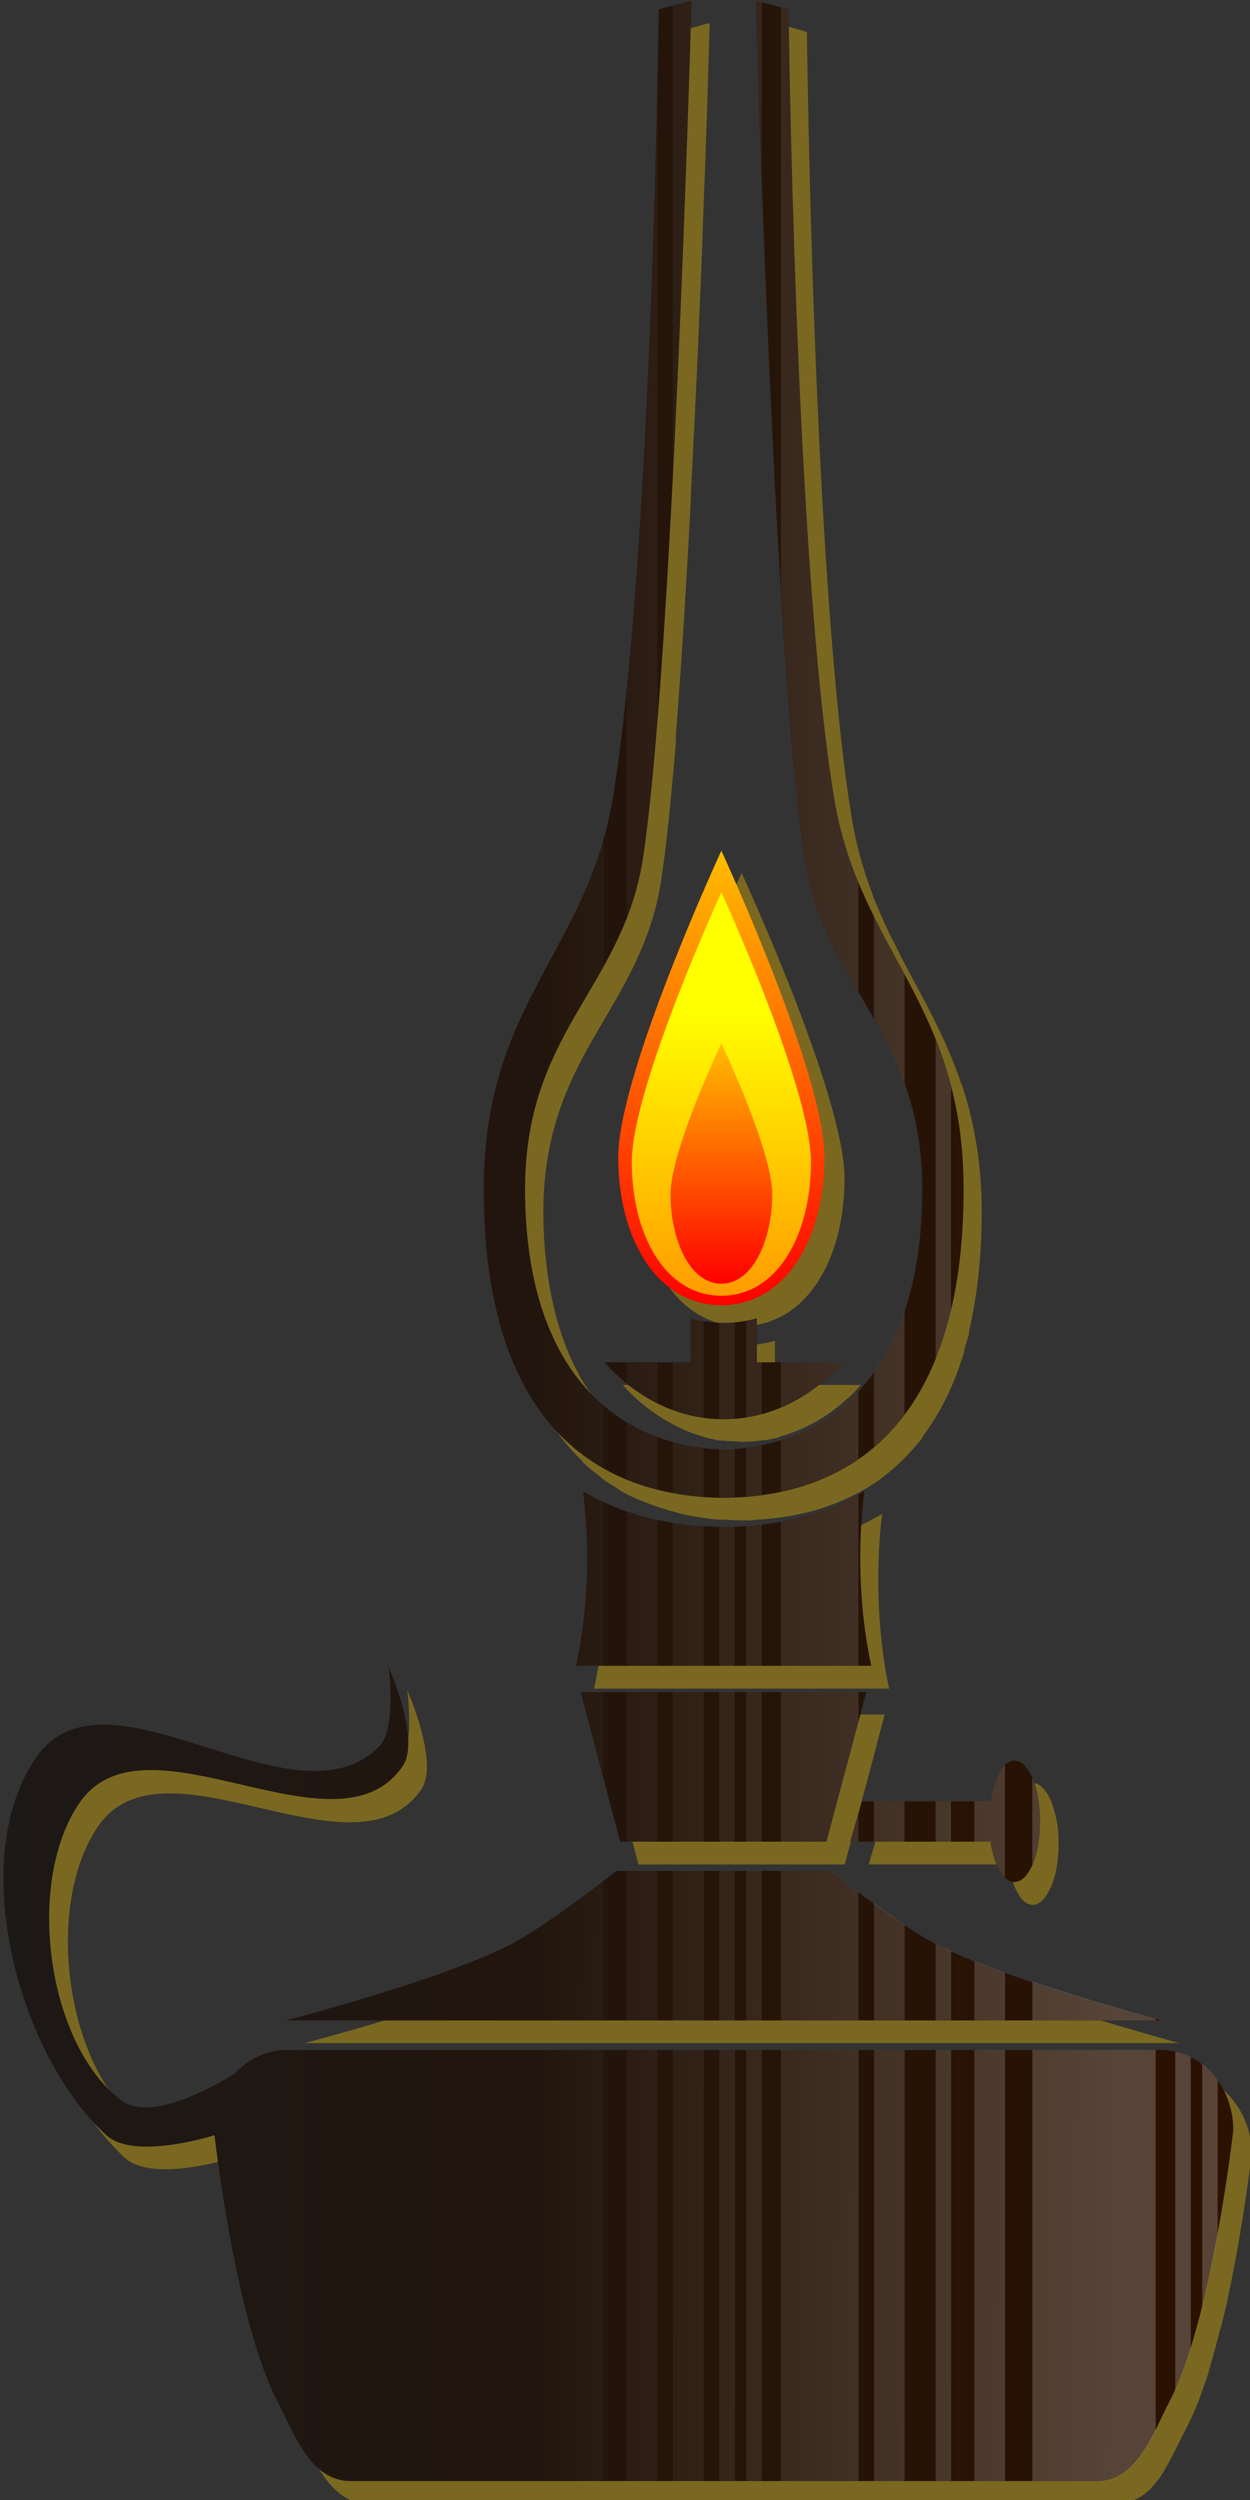 <svg xmlns="http://www.w3.org/2000/svg" viewBox="0 0 68.996 137.939" xmlns:xlink="http://www.w3.org/1999/xlink">
<rect x="0" y="0" width="68.996" height="137.939" fill="#333333" stroke="none"/>
<defs>
<linearGradient id="linearGradient8367" xlink:href="#linearGradient5892" x1="443" gradientUnits="userSpaceOnUse" x2="564.09"/>
<linearGradient gradientTransform="matrix(.752 0 0 .857 -64.427 -2.853)" id="linearGradient8223" xlink:href="#linearGradient2836" y1="226.3" y2="332.36" gradientUnits="userSpaceOnUse" x2="0"/>
<linearGradient id="linearGradient5892">
<stop offset="0" stop-color="#1a1a1a"/>
<stop offset=".5" stop-color="#22150d"/>
<stop offset="1" stop-color="#2b1100"/>
</linearGradient>
<linearGradient id="linearGradient2847">
<stop offset="0" stop-color="#ff0"/>
<stop offset="1" stop-color="#ff9b00"/>
</linearGradient>
<linearGradient gradientTransform="translate(129.42 -75.761)" id="linearGradient8221" xlink:href="#linearGradient2847" y1="254.34" y2="362.16" gradientUnits="userSpaceOnUse" x2="0"/>
<linearGradient id="linearGradient8375" y1="348.88" y2="348.53" x1="553.31" gradientUnits="userSpaceOnUse" x2="504.84">
<stop offset="0" stop-color="#fff"/>
<stop offset="1" stop-color="#fff" stop-opacity="0"/>
</linearGradient>
<linearGradient id="linearGradient2836">
<stop offset="0" stop-color="#ffbd00"/>
<stop offset="1" stop-color="#f00"/>
</linearGradient>
<linearGradient gradientTransform="matrix(1.053 0 0 1.119 -103.61 -111.79)" id="linearGradient8219" xlink:href="#linearGradient2836" y1="205.59" y2="359.12" gradientUnits="userSpaceOnUse" x2="0"/>
</defs>
<g transform="matrix(.83 0 0 .83 -306.624 -678.904)">
<path opacity=".351" fill="#fc0" d="m416.62,819.49c-.47,.108-.879,.243-1.25,.344-.533,.145-.938,.25-.938,.25 0,0-.013,2.267-.094,5.938-.006,.27-.025,.649-.031,.938-.083,3.586-.205,8.224-.406,13.375-.007,.186-.024,.344-.031,.531-.215,5.412-.511,11.239-.906,16.719-.197,2.707-.403,5.345-.656,7.812-.268,2.612-.569,5.015-.906,7.062-.164,.994-.406,1.902-.656,2.781v.031c-.071,.248-.142,.51-.219,.75-.07,.219-.144,.443-.219,.656-.11,.316-.225,.633-.344,.938-.056,.144-.13,.295-.188,.438-.147,.359-.281,.717-.438,1.062-.033,.073-.061,.146-.094,.219-.19,.413-.394,.819-.594,1.219-.668,1.345-1.371,2.628-2.062,3.938-.122,.231-.254,.454-.375,.688-.032,.063-.062,.125-.094,.188-1.791,3.497-3.312,7.326-3.312,13.156 0,6.237 1.23,10.817 3.312,14.062v.031c.081,.126 .166,.253 .25,.375 .257,.374 .532,.726 .812,1.062 .287,.343 .596,.664 .906,.969 .058,.057 .097,.132 .156,.188 .347,.329 .72,.623 1.094,.906 .046,.035 .078,.091 .125,.125 .292,.215 .599,.405 .906,.594 .127,.078 .246,.176 .375,.25 .673,.383 1.389,.671 2.125,.938 .247,.088 .497,.175 .75,.25 .596,.181 1.215,.356 1.844,.469 .64,.117 1.3,.201 1.969,.25v-.031c.438,.032 .863,.059 1.312,.062 .25,0 .503,.01 .75,0v-.031c1.052-.047 2.082-.167 3.062-.375 .352-.075 .69-.154 1.031-.25 .032-.01 .062-.022 .094-.031 .765-.221 1.513-.509 2.219-.844 .211-.101 .419-.2 .625-.312 .408-.22 .804-.455 1.188-.719 .746-.516 1.449-1.125 2.094-1.812 .106-.112 .209-.227 .312-.344 .061-.07 .127-.147 .188-.219 .16-.189 .317-.361 .469-.562v-.062c1.07-1.427 1.972-3.124 2.625-5.188 .029-.092 .066-.188 .094-.281 .042-.138 .054-.297 .094-.438 .091-.324 .201-.627 .281-.969v-.125c.531-2.285 .844-4.916 .844-7.938 0-2.648-.331-4.863-.844-6.844-.089-.344-.179-.67-.281-1-.061-.202-.122-.397-.188-.594-.015-.045-.047-.081-.062-.125-.708-2.098-1.609-3.936-2.562-5.719-.403-.755-.817-1.521-1.219-2.281-.259-.487-.5-1-.75-1.5-.017-.034-.046-.06-.062-.094-.365-.736-.707-1.492-1.031-2.281-.039-.094-.087-.186-.125-.281-.057-.142-.101-.292-.156-.438-.254-.665-.479-1.337-.688-2.062-.123-.427-.24-.861-.344-1.312-.114-.497-.225-.999-.312-1.531-2.612-15.871-3-52.375-3-52.375 0,0-1.048-.331-2.188-.594 .035,1.225 .167,5.664 .375,11.406v.25c.355,9.785 .936,23.428 1.719,34 .118,1.615 .248,3.16 .375,4.594 .021,.23 .042,.525 .062,.75 .078,.848 .169,1.74 .25,2.5 .137,1.264 .26,2.463 .406,3.438 .069,.463 .184,.88 .281,1.312 .08,.356 .153,.694 .25,1.031 .039,.136 .084,.273 .125,.406 .025,.081 .036,.17 .062,.25 .085,.259 .188,.5 .281,.75 .106,.284 .197,.571 .312,.844 .108,.256 .228,.502 .344,.75 .079,.169 .168,.334 .25,.5 .035,.071 .058,.148 .094,.219 1.159,2.303 2.571,4.334 3.719,6.688 .182,.38 .364,.758 .531,1.156 .022,.051 .041,.105 .062,.156 .135,.327 .253,.657 .375,1 .705,1.967 1.188,4.207 1.188,7 0,3.204-.439,5.891-1.188,8.125v.031c-.13,.387-.289,.768-.438,1.125-.025,.059-.037,.129-.062,.188-.129,.3-.265,.595-.406,.875-.09,.177-.187,.361-.281,.531-.082,.147-.164,.296-.25,.438-.169,.28-.349,.554-.531,.812-.017,.024-.046,.04-.062,.062v.031c-.325,.452-.669,.863-1.031,1.25-.184,.197-.369,.382-.562,.562-.384,.361-.803,.702-1.219,1-.209,.149-.408,.272-.625,.406h-.031c-.859,.529-1.775,.95-2.719,1.25v.031c-.422,.133-.847,.222-1.281,.312-.342,.072-.683,.141-1.031,.188-.494,.065-.998,.109-1.5,.125-.439-.014-.879-.042-1.312-.094-.278-.034-.541-.101-.812-.156-.073-.013-.146-.017-.219-.031-.061-.014-.127-.017-.188-.031-.632-.133-1.239-.307-1.844-.531-.083-.031-.168-.06-.25-.094-.383-.152-.757-.34-1.125-.531-.232-.125-.463-.239-.688-.375-.544-.33-1.065-.728-1.562-1.156-.319-.274-.61-.56-.906-.875-.206-.219-.4-.448-.594-.688-.467-.578-.922-1.204-1.312-1.906-.004-.01 .004-.023 0-.031-.788-1.424-1.405-3.121-1.812-5.094-.35-1.702-.562-3.606-.562-5.75 0-1.868 .215-3.477 .562-4.938 .264-1.109 .605-2.109 1-3.062 .141-.337 .285-.677 .438-1 .246-.526 .513-1.032 .781-1.531 1.349-2.487 2.892-4.717 3.969-7.469 .485-1.238 .866-2.54 1.094-4.062 .168-1.122 .344-2.53 .5-4.031 .06-.576 .129-1.285 .188-1.906 .019-.206 .044-.477 .062-.688 .075-.824 .148-1.581 .219-2.469v-.5c.376-4.751 .712-10.174 1-15.812v-.188c.181-3.558 .356-7.032 .5-10.438 .067-1.577 .129-2.921 .188-4.406 .074-1.885 .127-3.517 .188-5.188 .046-1.245 .056-1.346 .094-2.438 .158-4.536 .251-7.824 .281-8.875zm2.125,56.5c0,0-6.844,14.784-6.844,20.312 0,5.529 2.654,9.812 6.844,9.812 4.19,0 6.844-4.284 6.844-9.812 0-5.529-6.844-20.312-6.844-20.312zm-2.188,31.094v2.938h-5.719c.705,.792 1.497,1.466 2.344,2.031 .081,.055 .168,.103 .25,.156 .836,.526 1.719,.95 2.656,1.219 .095,.029 .185,.067 .281,.094 .052,.013 .104,.019 .156,.031 .294,.076 .602,.145 .906,.188v-.031c.341,.047 .682,.052 1.031,.062 .099,0 .181,.031 .281,.031 .502,0 1.015-.049 1.5-.125v.031c.253-.04 .502-.097 .75-.156 .094-.022 .188-.037 .281-.062v-.031c.84-.227 1.644-.565 2.406-1 .126-.071 .252-.143 .375-.219 .594-.371 1.157-.797 1.688-1.281 .037-.034 .088-.059 .125-.094 .282-.264 .551-.55 .812-.844h-5.719v-2.938c-.621,.181-1.397,.312-2.219,.312-.468,0-.903-.059-1.312-.125-.311-.051-.607-.108-.875-.188zm-7.156,11.5c.165,1.375 .281,2.83 .281,4.344 0,2.648-.276,5.129-.75,7.281h19.625c-.474-2.152-.719-4.633-.719-7.281 0-1.514 .085-2.969 .25-4.344-.179,.108-.347,.212-.531,.312-.341,.186-.706,.37-1.062,.531-.059,.026-.129,.037-.188,.062-.353,.154-.695,.308-1.062,.438h-.031c-.479,.169-.968,.311-1.469,.438-.794,.197-1.627,.339-2.469,.438-.342,.04-.682,.069-1.031,.094-.489,.034-.999,.059-1.5,.062-.446,0-.876-0-1.312-.031-.418-.026-.816-.079-1.219-.125-.623-.074-1.246-.185-1.844-.312-.196-.042-.4-.079-.594-.125-.159-.039-.312-.082-.469-.125-.053-.014-.104-.017-.156-.031-.2-.058-.397-.123-.594-.188-.083-.027-.168-.035-.25-.062-.541-.186-1.052-.447-1.562-.688-.102-.048-.211-.077-.312-.125-.062-.031-.126-.062-.188-.094-.29-.141-.567-.302-.844-.469zm-12.89,11.72c.012,.09 .533,4.077-.625,5.25-5.65,5.728-18.066-6.028-22.781,.688-4.716,6.716-1.272,19.753 4.625,25.156 1.855,1.7 7.117,.023 7.188,0 .111,.953 1.507,12.529 4.188,17.688 1.138,2.19 2.176,5.312 4.875,5.312h49.594c.177,0 .337-.01 .5-.031 .066-.01 .123,.014 .188,0 .023-.01 .04-.026 .062-.031 .199-.048 .384-.104 .562-.188 .013-.01 .019-.025 .031-.031 .133-.065 .283-.136 .406-.219 .116-.077 .236-.159 .344-.25 .092-.079 .194-.162 .281-.25 .021-.021 .042-.042 .062-.062 .025-.026 .038-.067 .062-.094 .19-.208 .364-.414 .531-.656 .055-.08 .103-.168 .156-.25 .119-.186 .234-.397 .344-.594 .489-.874 .917-1.804 1.344-2.625 .116-.223 .233-.473 .344-.719v-.031c.033-.074 .061-.143 .094-.219 .018-.041 .045-.084 .062-.125 .128-.302 .254-.641 .375-.969 .033-.089 .062-.19 .094-.281 .136-.382 .279-.78 .406-1.188v-.062c.274-.88 .516-1.801 .75-2.75v.094c.149-.6 .302-1.208 .438-1.812 .044-.201 .083-.394 .125-.594 .173-.798 .327-1.608 .469-2.375 .706-3.826 1.062-6.969 1.062-6.969 0-1.255-.411-2.405-1.062-3.312-.297-.411-.637-.795-1.031-1.094-.236-.18-.485-.337-.75-.469-.042-.021-.083-.043-.125-.062-.031-.014-.062-.018-.094-.031-.113-.048-.227-.086-.344-.125-.458-.155-.963-.25-1.469-.25h-58.031c-1.349,0-2.585,.599-3.469,1.562-1.449,.892-5.626,3.246-7.562,1.781-4.92-3.722-6.399-14.463-2.781-19.75 4.398-6.427 17.111,3.966 21.5-2.469 1.201-1.76-.938-6.594-.938-6.594zm12.75,1.625 1.5,5.688 1.125,4.281h13.719l2.125-7.938v-.031l.531-2h-19zm28.844,4.562c-.448,0-.826,.457-1.125,1.125-.05,.111-.112,.219-.156,.344-.03,.085-.067,.159-.094,.25-.092,.307-.164,.64-.219,1h-8.531l-.25,.844v.031l-.531,1.812h9.312c.056,.368 .124,.692 .219,1 .006,.021 .025,.043 .031,.062 .039,.123 .08,.264 .125,.375 .305,.76 .734,1.25 1.219,1.25 .465,0 .878-.45 1.188-1.156 .005-.012 .026-.019 .031-.031 .311-.73 .5-1.729 .5-2.844 0-.29-.007-.572-.031-.844-.003-.031 .003-.063 0-.094-.05-.495-.162-.969-.281-1.375-.062-.203-.112-.388-.188-.562-.311-.73-.744-1.188-1.219-1.188zm-26.438,7.344c0,0-1.181,.918-2.656,2-.128,.094-.211,.154-.344,.25-.647,.469-1.323,.957-2,1.406-.177,.117-.357,.233-.531,.344-.598,.382-1.161,.72-1.656,.969-4.687,2.359-14.812,4.969-14.812,4.969h58.219c0,0-.335-.075-.406-.094-.089-.023-.566-.169-.75-.219-.512-.138-1.116-.32-1.969-.562-1.508-.437-3.415-1.004-5.469-1.688v.031c-.605-.201-1.22-.413-1.812-.625v-.031c-.709-.253-1.41-.489-2.062-.75-.55-.22-1.049-.436-1.531-.656-.265-.121-.574-.255-.812-.375-.664-.334-1.461-.828-2.281-1.375-.689-.459-1.38-.963-2.031-1.438-.525-.382-.609-.43-1.031-.75-1.029-.774-1.844-1.406-1.844-1.406h-14.219z"/>
</g>
<g transform="matrix(.652 0 0 .734 -299.707 -570.169)">
<path fill="url(#linearGradient8367)" d="m518.22,174.5c-1.451,.297-2.781,.656-2.781,.656 0,0-.549,41.275-3.875,59.219-2.155,11.628-10.938,15.448-10.938,29.469 0,16.781 8.766,23.086 20.312,23.188 11.546-.101 20.312-6.407 20.312-23.188 0-14.02-8.813-17.841-10.969-29.469-3.326-17.943-3.844-59.219-3.844-59.219 0,0-1.33-.359-2.781-.656 .154,4.752 1.663,49.93 4.094,64.344 1.661,9.848 10,13.094 10,24.969 0,13.994-8.073,19.35-16.812,19.594-8.739-.244-16.812-5.6-16.812-19.594 0-11.874 8.339-15.121 10-24.969 2.43-14.414 3.939-59.592 4.094-64.344zm-.094,99.031v3.312h-7.281c2.661,2.653 6.205,4.281 10.094,4.281 3.889,0 7.433-1.628 10.094-4.281h-7.281v-3.312c-.791,.205-1.766,.344-2.812,.344-1.058,0-2.017-.135-2.812-.344zm-9.094,13c.211,1.554 .344,3.195 .344,4.906 0,2.994-.333,5.786-.938,8.219h25c-.604-2.433-.938-5.224-.938-8.219 0-1.711 .133-3.352 .344-4.906-3.401,1.821-7.469,2.651-11.906,2.688-4.437-.037-8.505-.867-11.906-2.688zm-16.45,13.22c0,0 .678,4.627-.812,5.969-7.195,6.476-22.995-6.811-29,.781-6.005,7.593-1.604,22.329 5.906,28.438 2.362,1.922 9.066,.025 9.156,0 .142,1.077 1.899,14.137 5.312,19.969 1.449,2.476 2.782,6.031 6.219,6.031h63.156c3.437,0 4.739-3.556 6.188-6.031 3.558-6.079 5.375-20.344 5.375-20.344 0-3.349-2.751-6.031-6.188-6.031h-73.906c-1.718,0-3.281,.661-4.406,1.75-.01,.01-.021,.021-.031,.031-1.845,1.008-7.159,3.656-9.625,2-6.266-4.208-8.139-16.366-3.531-22.344 5.601-7.266 21.785,4.493 27.375-2.781 1.529-1.99-1.188-7.438-1.188-7.438zm16.25,1.875 3.344,11.25h17.469l3.375-11.25h-24.188zm36.719,5.156c-.95,0-1.729,1.297-2.031,3.062h-10.875l-1,3.031h11.875c.302,1.766 1.081,3.031 2.031,3.031 1.208,0 2.188-2.043 2.188-4.562 0-2.52-.979-4.562-2.188-4.562zm-33.688,8.281c0,0-5.873,4.158-9.156,5.625-5.969,2.667-18.844,5.625-18.844,5.625h74.125c0,0-12.875-2.958-18.844-5.625-3.29-1.46-9.16-5.62-9.16-5.62h-18.125z" transform="translate(0 602.36)"/>
</g>
<g transform="matrix(.153 0 0 .146 -14.478 29.681)">
<path fill="url(#linearGradient8219)" d="m354.87,118.2c0,0-37.204,84.291-37.204,115.81 0,31.515 14.442,55.944 37.204,55.944 22.762,0 37.204-24.429 37.204-55.944 0-31.515-37.204-115.81-37.204-115.81z"/>
<path fill="url(#linearGradient8221)" d="m354.87,133.87c0,0-32.313,73.903-32.313,101.89 0,27.987 12.292,50.631 32.313,50.631 20.021,0 32.313-22.645 32.313-50.631 0-27.987-32.313-101.89-32.313-101.89z"/>
<path fill="url(#linearGradient8223)" d="m354.87,190.98c0,0-18.353,40.405-18.353,57.073 0,16.668 6.734,33.764 18.353,33.764 11.619,0 18.353-17.096 18.353-33.764 0-16.668-18.353-57.073-18.353-57.073z"/>
</g>
<g transform="matrix(.652 0 0 .734 -299.707 -570.169)">
<path opacity=".21" fill="url(#linearGradient8375)" d="m518.22,174.5c-.598,.122-1.121,.261-1.594,.375v35.25c.932-16.206 1.504-32.843 1.594-35.625zm5.438,0c.045,1.403 .229,6.536 .5,13.156v-13.031c-.181-.04-.312-.086-.5-.125zm2.125,.5v43.625c.563,8.246 1.216,15.757 1.969,20.219 .706,4.189 2.626,7.184 4.594,10.156v-8.25c-.88-1.898-1.616-3.967-2.062-6.375-3.326-17.943-3.844-59.219-3.844-59.219 0,0-.328-.073-.656-.156zm-10.438,5.188c-.194,9.02-.815,30.568-2.625,46.219v17.062c.618-1.399 1.116-2.904 1.406-4.625 .433-2.567 .847-6.133 1.219-10.25v-48.406zm-4.59,57.34c-1.427,4.456-3.804,7.794-5.906,11.438v9.25c1.211-4.521 3.74-7.654 5.906-11.125v-9.562zm22.906,5.781v7.688c.974,1.522 1.872,3.113 2.594,4.906v-8.219c-.871-1.447-1.76-2.882-2.594-4.375zm5.219,9.281v24.031c.519-1.13 .956-2.347 1.312-3.688v-16.844c-.363-1.242-.821-2.406-1.312-3.5zm-34.031,17.719v9.469c1.6,2.209 3.602,3.866 5.906,5.031v-4.781c-2.749-2.097-4.869-5.258-5.906-9.719zm31.4,2.69c-.676,1.794-1.548,3.3-2.594,4.594v5.625c.934-.706 1.81-1.513 2.594-2.438v-7.781zm-18.125,.531v3.312h-1.5v3.562c.851,.281 1.718,.513 2.625,.625v-7.281c-.396-.058-.784-.129-1.125-.219zm5.625,0c-.274,.071-.593,.135-.906,.188v7.281c.444-.062 .882-.146 1.312-.25v-3.906h-.406v-3.312zm-1.875,.281c-.31,.025-.611,.062-.938,.062-.132,0-.246-.027-.375-.031v7.25c.126,.003 .248,.031 .375,.031 .317,0 .625-.01 .938-.031v-7.281zm-9.156,3.031v1.562c.824,.594 1.698,1.122 2.625,1.531v-3.094h-2.625zm13.062,0v3.375c1.96-.736 3.753-1.883 5.25-3.375h-5.25zm6.562,2.188c-1.874,1.783-4.136,2.973-6.562,3.656v3.875c2.393-.451 4.61-1.243 6.562-2.438v-5.094zm-19.625,2.281v4.344c.844,.309 1.72,.548 2.625,.75v-3.938c-.905-.299-1.788-.705-2.625-1.156zm3.906,1.5v3.844c.852,.141 1.732,.255 2.625,.312v-3.656c-.896-.096-1.762-.285-2.625-.5zm7.531,.25c-.436,.081-.869,.167-1.312,.219v3.656c.443-.032 .879-.072 1.312-.125v-3.75zm-2.281,.281c-.313,.022-.622,.054-.938,.062-.126-.004-.249-.026-.375-.031v3.625c.127,.003 .247,.03 .375,.031 .318-.003 .624-.019 .938-.031v-3.656zm-12.844,3.188c.211,1.554 .344,3.195 .344,4.906 0,2.994-.333,5.786-.938,8.219h2.312v-12.344c-.586-.244-1.167-.486-1.719-.781zm23.312,.25c-1.99,.992-4.198,1.681-6.562,2.062v10.812h6.562v-12.875zm-19.625,1.281v11.594h2.625v-10.969c-.898-.171-1.779-.366-2.625-.625zm3.906,.844v10.75h2.625v-10.5c-.9-.05-1.762-.128-2.625-.25zm7.531,.125c-.436,.045-.868,.066-1.312,.094v10.531h1.312v-10.625zm-2.281,.156c-.31,.011-.624,.029-.938,.031-.125-.001-.25,.002-.375,0v10.438h1.312v-10.469zm-13.031,12.438 1.906,6.406v-6.406h-1.906zm3.875,0v11.25h2.625v-11.25h-2.625zm3.906,0v11.25h2.625v-11.25h-2.625zm3.938,0v11.25h1.312v-11.25h-1.312zm2.281,0v11.25h1.312v-11.25h-1.312zm2.938,0v11.25h3.875l2.688-8.969v-2.281h-6.562zm18.969,5.5c-.567,.497-1.009,1.492-1.219,2.719h-1.375v3.031h1.375c.21,1.226 .651,2.2 1.219,2.688v-8.438zm2.312,.938v6.562c.415-.83 .688-1.987 .688-3.281 0-1.294-.273-2.451-.688-3.281zm-13.406,1.781v3.031h2.594v-3.031h-2.594zm5.219,0v3.031h1.312v-3.031h-1.312zm-6.531,.938-.688,2.094h.688v-2.094zm-19.625,4.281v11.25h2.625v-11.25h-2.625zm3.906,0v11.25h2.625v-11.25h-2.625zm3.938,0v11.25h1.312v-11.25h-1.312zm2.281,0v11.25h1.312v-11.25h-1.312zm2.938,0v11.25h6.562v-9.656c-1.3-.87-2.33-1.59-2.33-1.59h-4.219zm-15.02,.78c-1.371,.938-3.754,2.531-5.906,3.75v6.719h5.906v-10.469zm22.906,1.656v8.812h2.594v-7.188c-.877-.519-1.764-1.089-2.594-1.625zm5.219,3.062v5.75h1.312v-5.219c-.337-.137-.727-.271-1.031-.406-.084-.038-.194-.084-.281-.125zm3.281,1.281v4.469h2.594v-3.594c-.903-.286-1.762-.58-2.594-.875zm4.906,1.562v2.906h10.438v-.125c-.872-.203-5.47-1.313-10.438-2.781zm-42.219,5.125v32.406h5.906v-32.406h-5.906zm7.875,0v32.406h2.625v-32.406h-2.625zm3.906,0v32.406h2.625v-32.406h-2.625zm3.938,0v32.406h1.312v-32.406h-1.312zm2.281,0v32.406h1.312v-32.406h-1.312zm2.938,0v32.406h6.562v-32.406h-6.562zm7.875,0v32.406h2.594v-32.406h-2.594zm5.219,0v32.406h1.312v-32.406h-1.312zm3.281,0v32.406h2.594v-32.406h-2.594zm4.906,0v32.406h5.469c2.485,0 3.854-1.847 4.969-3.812v-28.594h-10.438zm12.094,.125v25.438c.475-.936 .905-1.999 1.312-3.156v-21.875c-.415-.183-.853-.316-1.312-.406zm2.281,.938v18.25c.503-1.798 .952-3.641 1.312-5.375v-11.656c-.378-.465-.811-.881-1.312-1.219z" transform="translate(0 602.36)"/>
</g>
</svg>
